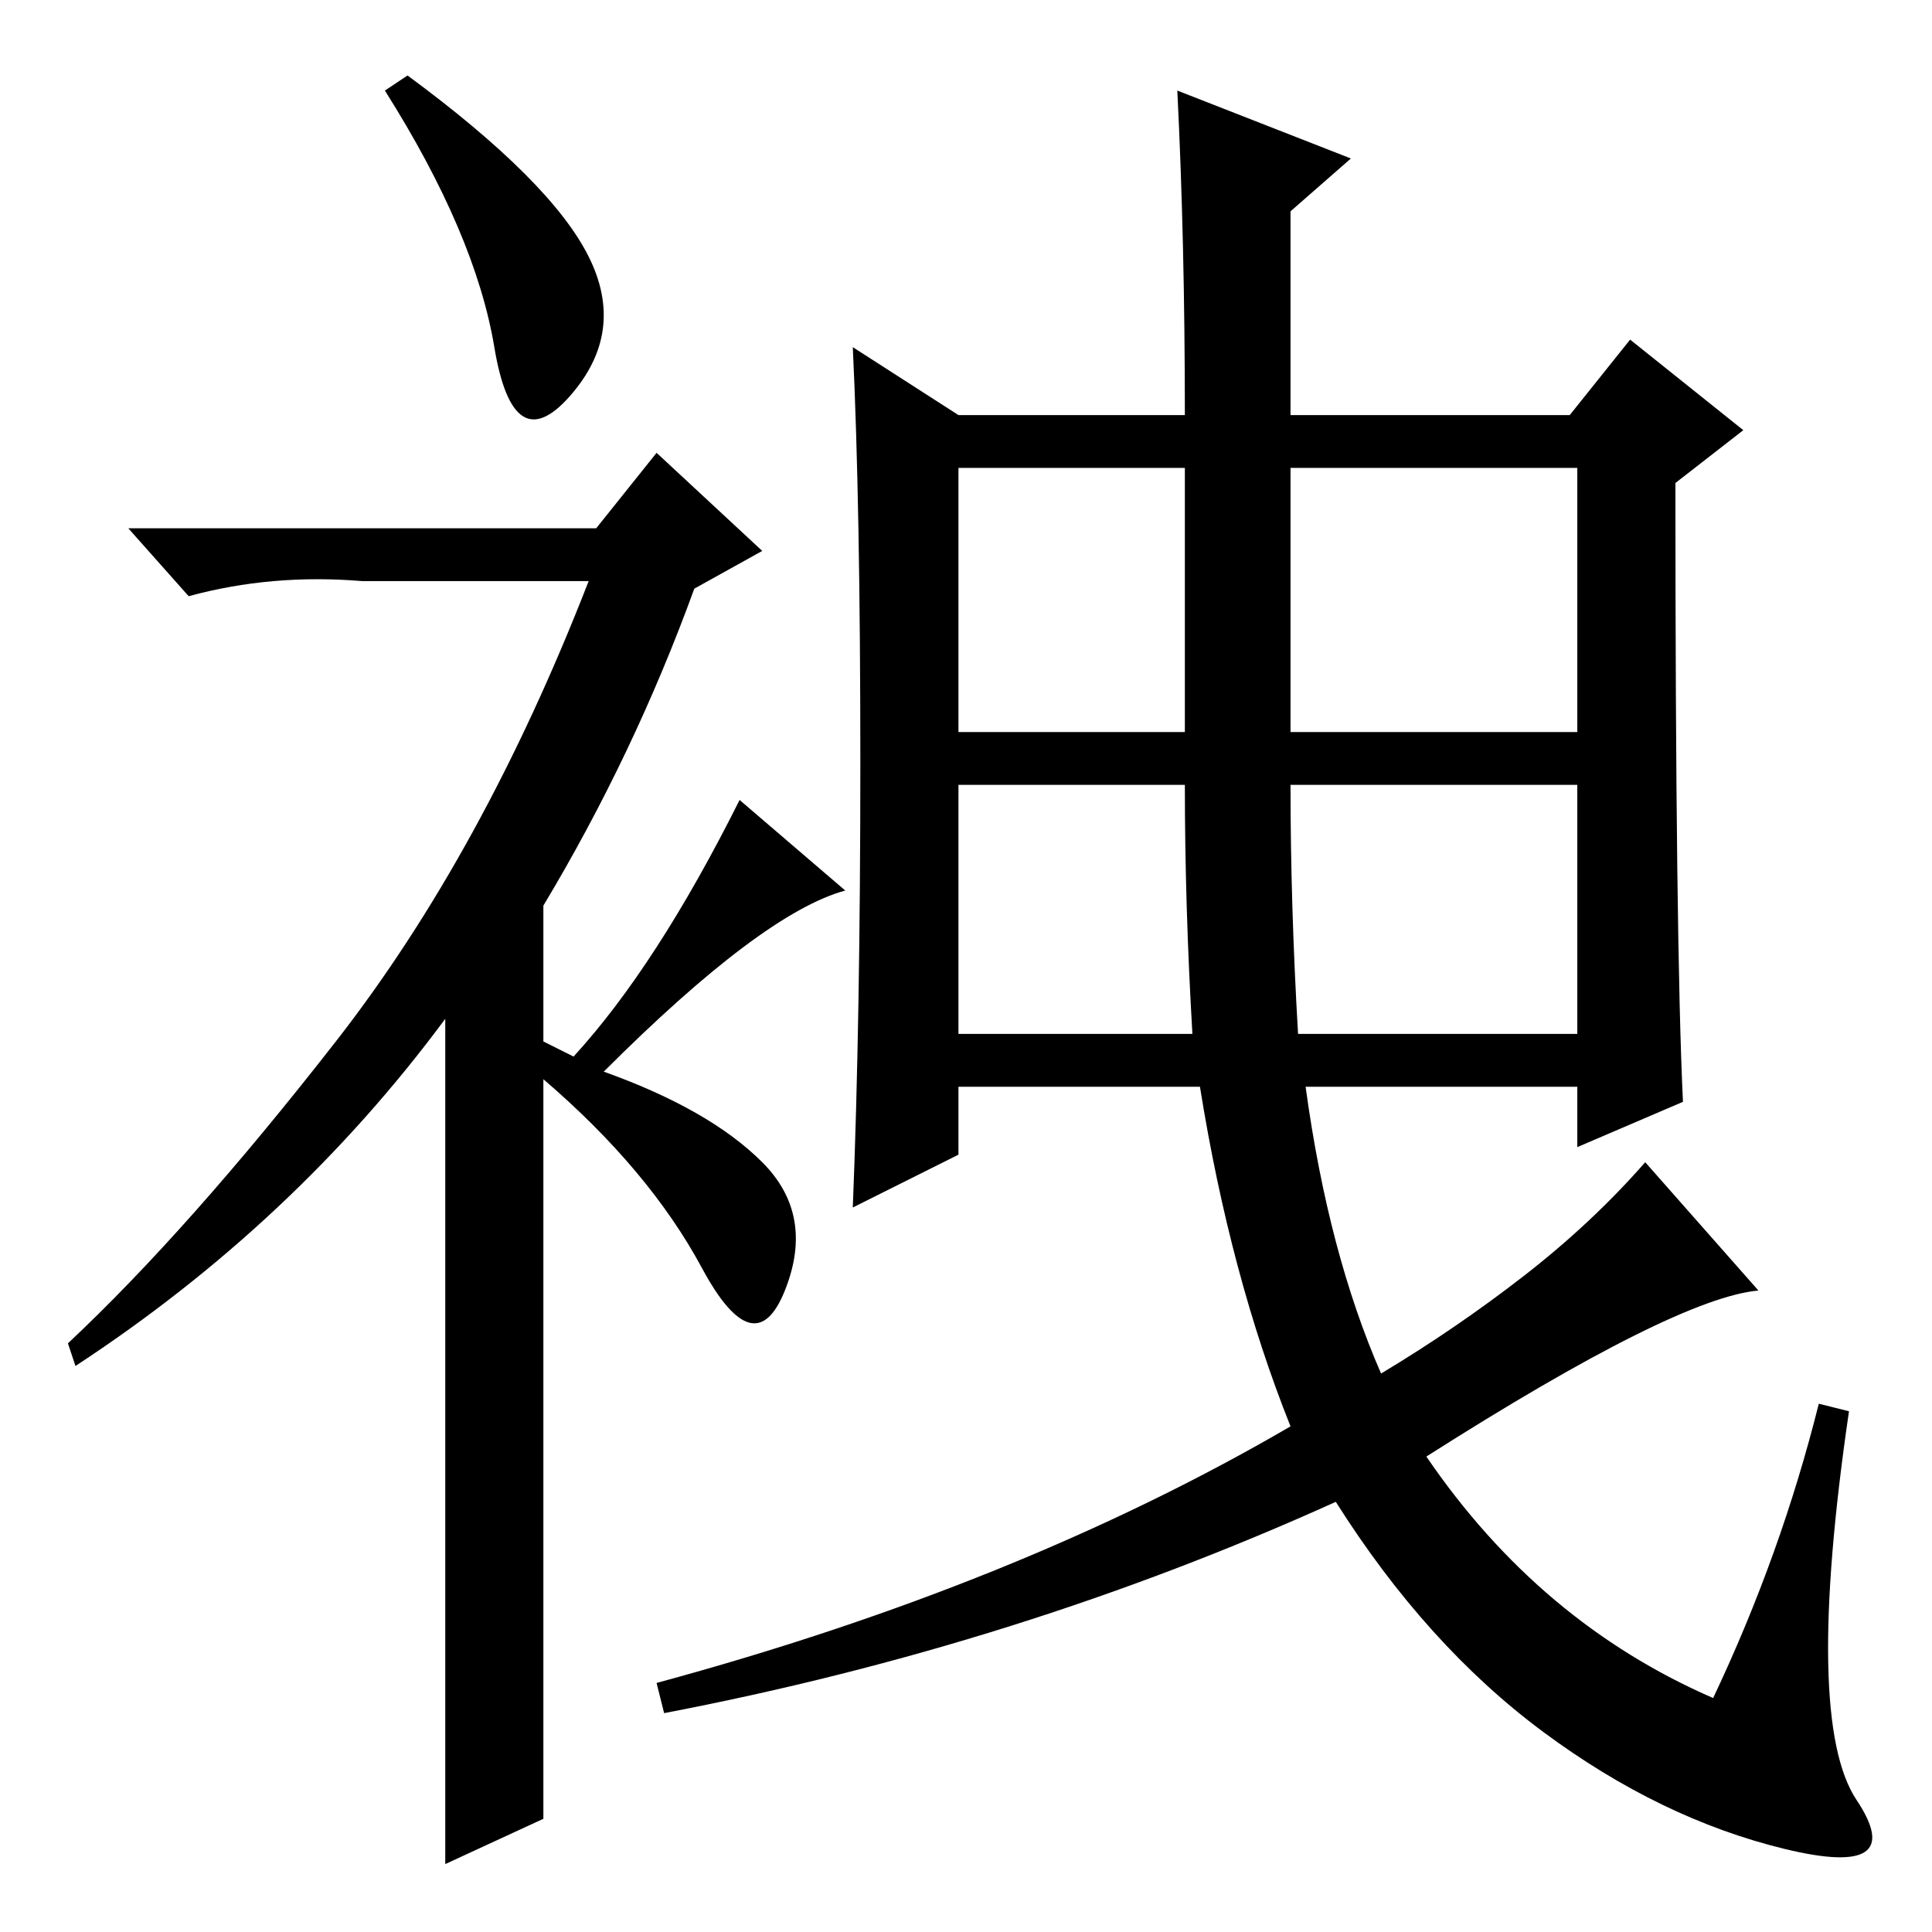 <?xml version="1.0" standalone="no"?>
<!DOCTYPE svg PUBLIC "-//W3C//DTD SVG 1.1//EN" "http://www.w3.org/Graphics/SVG/1.1/DTD/svg11.dtd" >
<svg xmlns="http://www.w3.org/2000/svg" xmlns:xlink="http://www.w3.org/1999/xlink" version="1.1" viewBox="0 -36 256 256">
  <g transform="matrix(1 0 0 -1 0 220)">
   <path fill="currentColor"
d="M65.5 210q-2.5 15 -14.5 34l3 2q19 -14 24 -24t-2.5 -18.5t-10 6.5zM87 196l14 -13l-9 -5q-8 -22 -20 -42v-18l4 -2q11 12 22 34l14 -12q-11 -3 -32 -24q14 -5 21 -12t3 -17t-11 3t-21 25v-98l-13 -6v112q-20 -27 -49 -46l-1 3q16 15 35.5 40t33.5 61h-30q-12 1 -23 -2
l-8 9h62zM223 110l-14 -6v8h-36q3 -22 10 -38q10 6 19 13t16 15l15 -17q-11 -1 -44 -22q15 -22 38 -32q9 19 14 39l4 -1q-6 -41 1 -51.5t-9.5 -6.5t-32 15.5t-27.5 30.5q-42 -19 -89 -28l-1 4q48 13 84 34q-8 20 -12 45h-32v-9l-14 -7q1 25 1 59t-1 55l14 -9h30q0 23 -1 43
l23 -9l-8 -7v-27h37l8 10l15 -12l-9 -7q0 -61 1 -82zM127 159h30v35h-30v-35zM171 159h38v35h-38v-35zM172 119h37v33h-38q0 -16 1 -33zM127 119h31q-1 17 -1 33h-30v-33z" />
  </g>

</svg>
